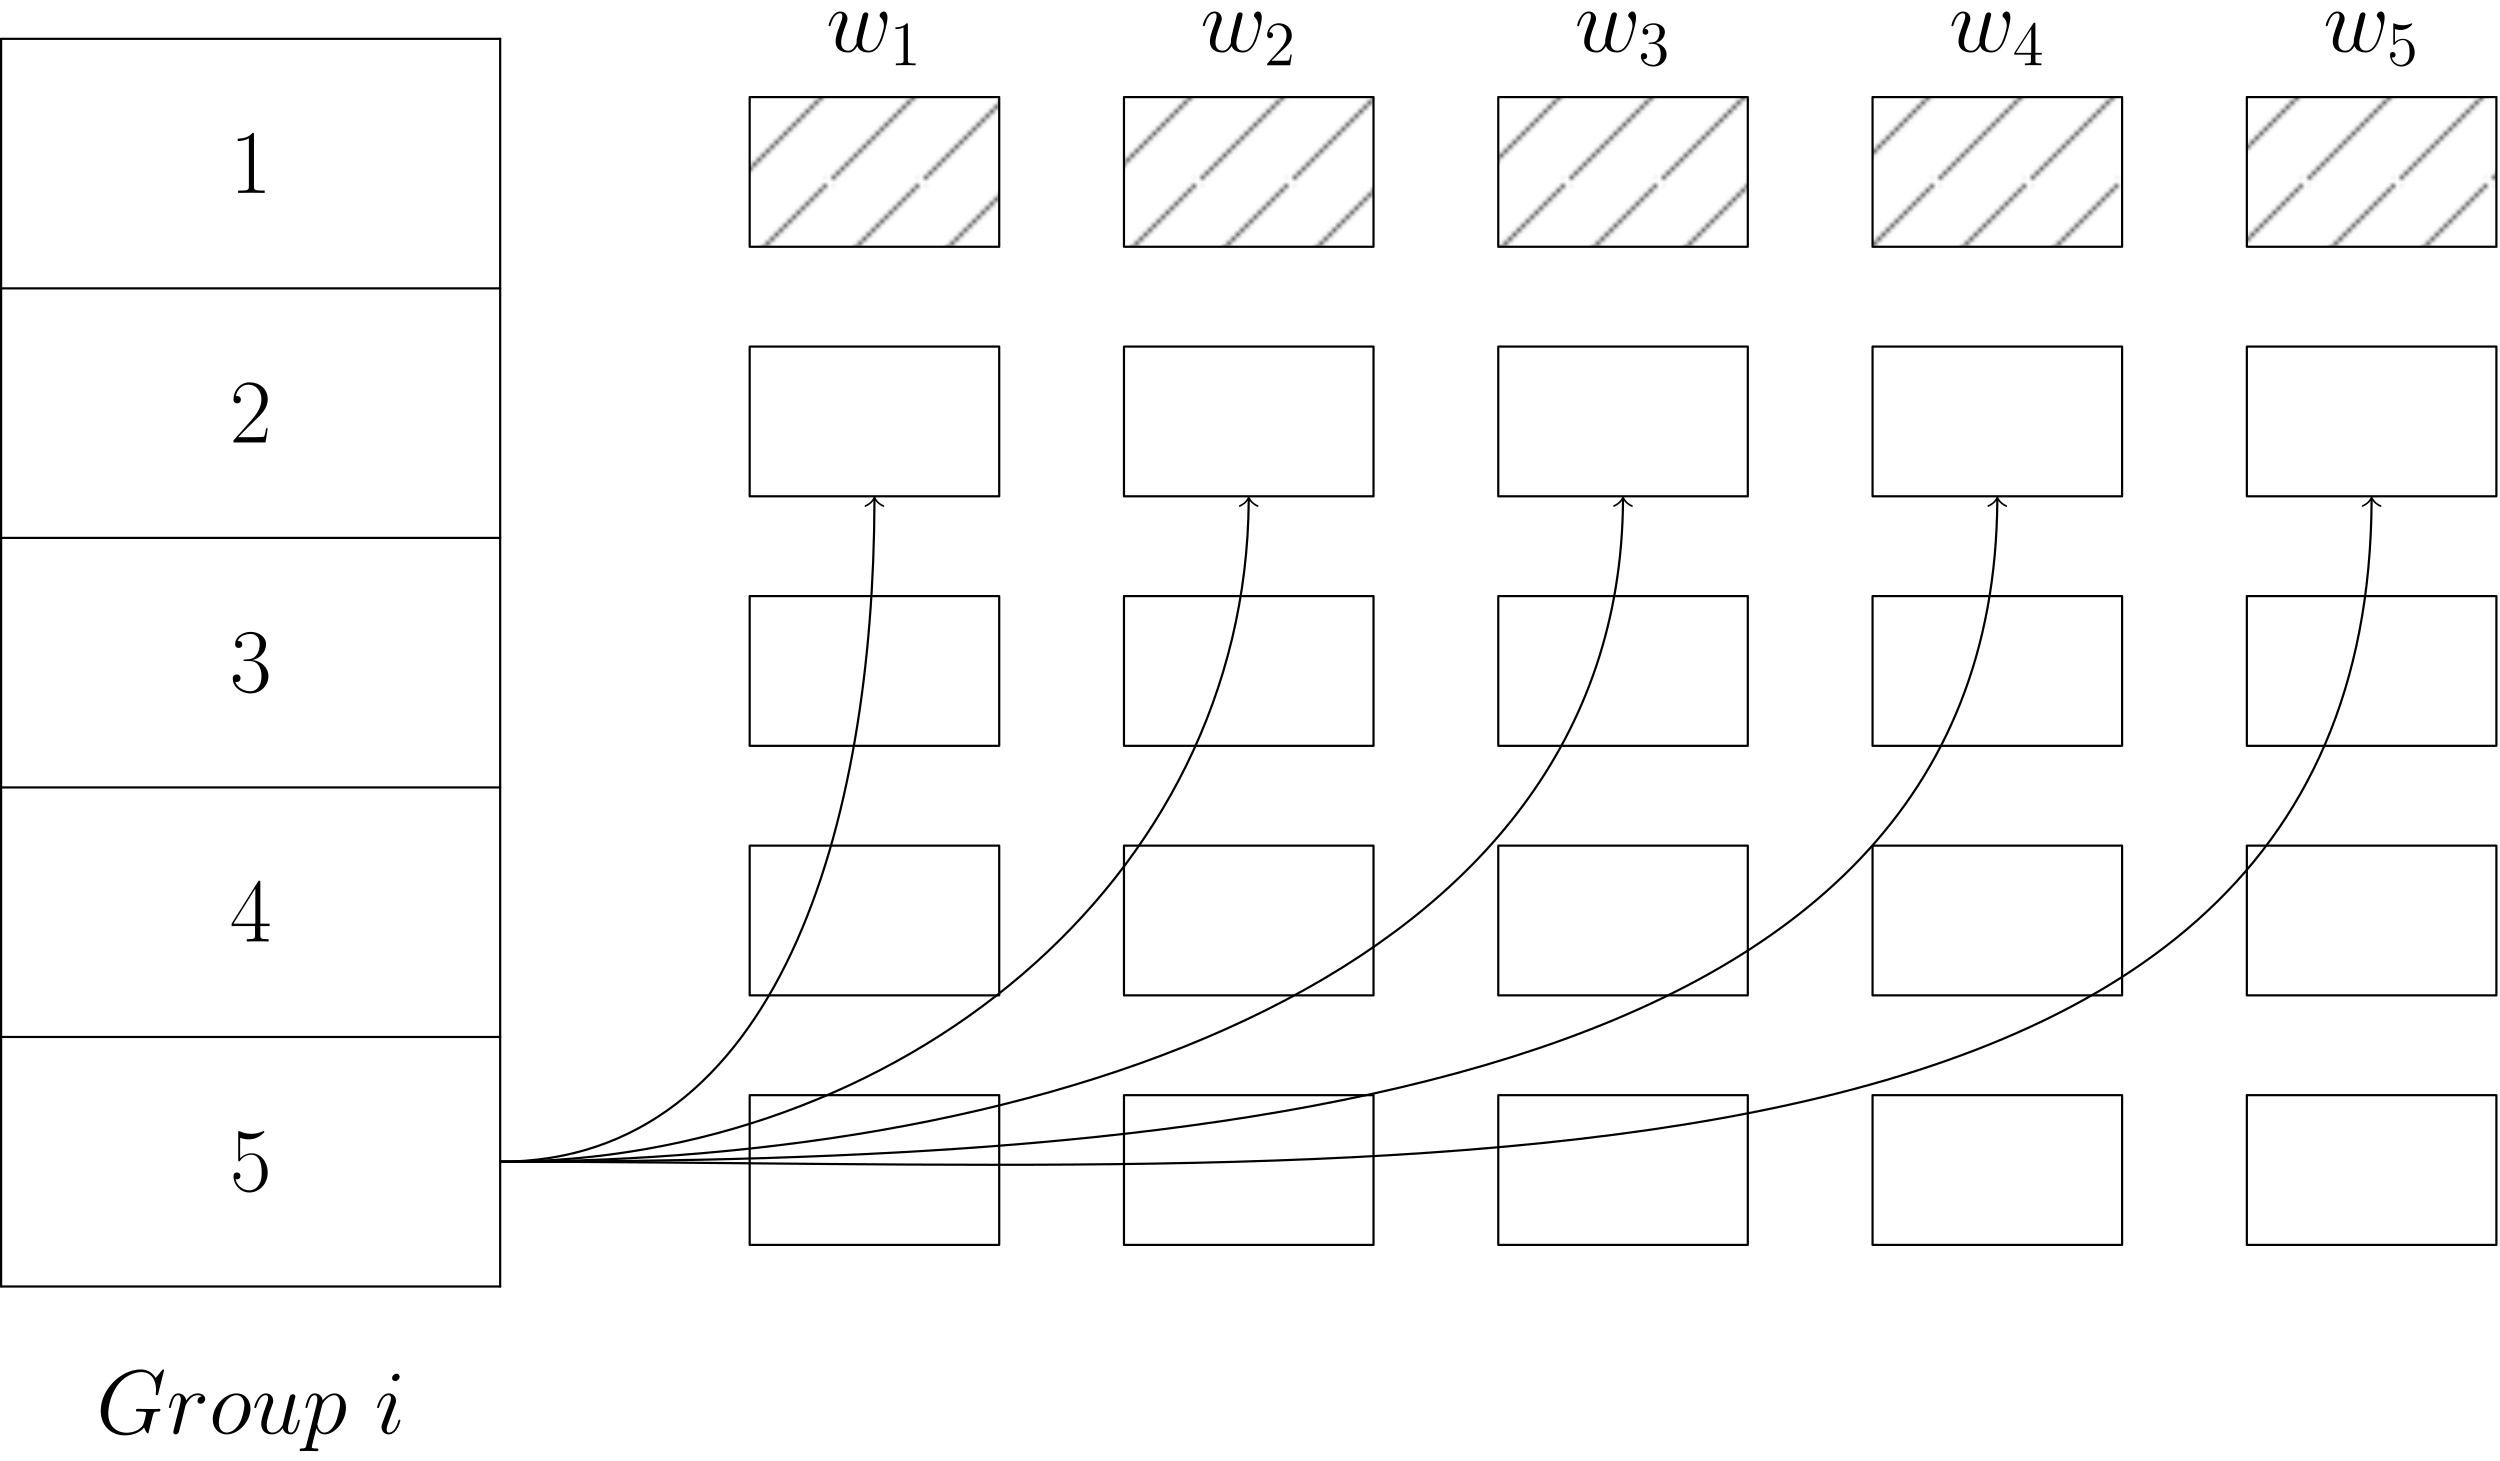 <?xml version='1.0' encoding='UTF-8'?>
<!-- This file was generated by dvisvgm 2.13.1 -->
<svg version='1.1' xmlns='http://www.w3.org/2000/svg' xmlns:xlink='http://www.w3.org/1999/xlink' width='568pt' height='332pt' viewBox='0 -332 568 332'>
<defs>
<clipPath id='clip1'>
<path d='M0 0H20.102V20.102H0Z'/>
</clipPath>
<clipPath id='clip2' clip-path='url(#clip1)'>
<path d='M0 0H20.043V20.043H0V0Z'/>
</clipPath>
<pattern id='pat0' x='0' y='0' width='20.044' height='20.044' viewBox='0 0 20.044 20.044' patternUnits='userSpaceOnUse' patternTransform='matrix(.998 0 0 .998 .3 39.7)'>
<clipPath id='pc0'>
<rect x='0' y='0' width='20.044' height='20.044'/>
</clipPath>
<g clip-path='url(#pc0)'>
<path d='M0 0L20.043 20.043' stroke='#000' fill='none' stroke-width='.5' stroke-miterlimit='10' stroke-linecap='round' stroke-linejoin='round'/>
<path d='M-10.023 10.023L10.023 30.066' stroke='#000' fill='none' stroke-width='.5' stroke-miterlimit='10' stroke-linecap='round' stroke-linejoin='round'/>
<path d='M10.023-10.023L30.066 10.023' stroke='#000' fill='none' stroke-width='.5' stroke-miterlimit='10' stroke-linecap='round' stroke-linejoin='round'/>
</g>
</pattern>
</defs>
<g id='page1'>
<g transform='matrix(1 0 0 -1 0 0)'>
<path d='M.25 39.711V323.176' stroke='#000' fill='none' stroke-width='.5' stroke-linecap='round' stroke-linejoin='round'/>
<path d='M113.637 39.711V323.176' stroke='#000' fill='none' stroke-width='.5' stroke-linecap='round' stroke-linejoin='round'/>
<path d='M.25 39.711H113.637' stroke='#000' fill='none' stroke-width='.5' stroke-linecap='round' stroke-linejoin='round'/>
<path d='M.25 96.402H113.637' stroke='#000' fill='none' stroke-width='.5' stroke-linecap='round' stroke-linejoin='round'/>
<path d='M.25 153.098H113.637' stroke='#000' fill='none' stroke-width='.5' stroke-linecap='round' stroke-linejoin='round'/>
<path d='M.25 209.789H113.637' stroke='#000' fill='none' stroke-width='.5' stroke-linecap='round' stroke-linejoin='round'/>
<path d='M.25 266.48H113.637' stroke='#000' fill='none' stroke-width='.5' stroke-linecap='round' stroke-linejoin='round'/>
<path d='M.25 323.176H113.637' stroke='#000' fill='none' stroke-width='.5' stroke-linecap='round' stroke-linejoin='round'/>
<path d='M170.328 219.238H227.02V253.254H170.328V219.238Z' stroke='#000' fill='none' stroke-width='.5' stroke-linecap='round' stroke-linejoin='round'/>
<path d='M255.367 219.238H312.063V253.254H255.367V219.238Z' stroke='#000' fill='none' stroke-width='.5' stroke-linecap='round' stroke-linejoin='round'/>
<path d='M340.406 219.238H397.102V253.254H340.406V219.238Z' stroke='#000' fill='none' stroke-width='.5' stroke-linecap='round' stroke-linejoin='round'/>
<path d='M425.445 219.238H482.141V253.254H425.445V219.238Z' stroke='#000' fill='none' stroke-width='.5' stroke-linecap='round' stroke-linejoin='round'/>
<path d='M510.484 219.238H567.18V253.254H510.484V219.238Z' stroke='#000' fill='none' stroke-width='.5' stroke-linecap='round' stroke-linejoin='round'/>
<path d='M170.328 162.547H227.02V196.563H170.328V162.547Z' stroke='#000' fill='none' stroke-width='.5' stroke-linecap='round' stroke-linejoin='round'/>
<path d='M255.367 162.547H312.063V196.563H255.367V162.547Z' stroke='#000' fill='none' stroke-width='.5' stroke-linecap='round' stroke-linejoin='round'/>
<path d='M340.406 162.547H397.102V196.563H340.406V162.547Z' stroke='#000' fill='none' stroke-width='.5' stroke-linecap='round' stroke-linejoin='round'/>
<path d='M425.445 162.547H482.141V196.563H425.445V162.547Z' stroke='#000' fill='none' stroke-width='.5' stroke-linecap='round' stroke-linejoin='round'/>
<path d='M510.484 162.547H567.18V196.563H510.484V162.547Z' stroke='#000' fill='none' stroke-width='.5' stroke-linecap='round' stroke-linejoin='round'/>
<path d='M170.328 105.852H227.02V139.867H170.328V105.852Z' stroke='#000' fill='none' stroke-width='.5' stroke-linecap='round' stroke-linejoin='round'/>
<path d='M255.367 105.852H312.063V139.867H255.367V105.852Z' stroke='#000' fill='none' stroke-width='.5' stroke-linecap='round' stroke-linejoin='round'/>
<path d='M340.406 105.852H397.102V139.867H340.406V105.852Z' stroke='#000' fill='none' stroke-width='.5' stroke-linecap='round' stroke-linejoin='round'/>
<path d='M425.445 105.852H482.141V139.867H425.445V105.852Z' stroke='#000' fill='none' stroke-width='.5' stroke-linecap='round' stroke-linejoin='round'/>
<path d='M510.484 105.852H567.18V139.867H510.484V105.852Z' stroke='#000' fill='none' stroke-width='.5' stroke-linecap='round' stroke-linejoin='round'/>
<path d='M170.328 49.16H227.02V83.176H170.328V49.16Z' stroke='#000' fill='none' stroke-width='.5' stroke-linecap='round' stroke-linejoin='round'/>
<path d='M255.367 49.16H312.063V83.176H255.367V49.16Z' stroke='#000' fill='none' stroke-width='.5' stroke-linecap='round' stroke-linejoin='round'/>
<path d='M340.406 49.16H397.102V83.176H340.406V49.16Z' stroke='#000' fill='none' stroke-width='.5' stroke-linecap='round' stroke-linejoin='round'/>
<path d='M425.445 49.16H482.141V83.176H425.445V49.16Z' stroke='#000' fill='none' stroke-width='.5' stroke-linecap='round' stroke-linejoin='round'/>
<path d='M510.484 49.16H567.18V83.176H510.484V49.16Z' stroke='#000' fill='none' stroke-width='.5' stroke-linecap='round' stroke-linejoin='round'/>
<path d='M170.328 275.93H227.02V309.945H170.328Z' fill='url(#pat0)'/>
<path d='M170.328 275.93H227.02V309.945H170.328V275.93Z' stroke='#000' fill='none' stroke-width='.5' stroke-miterlimit='10' stroke-linecap='round' stroke-linejoin='round'/>
<path d='M255.367 275.93H312.063V309.945H255.367Z' fill='url(#pat0)'/>
<path d='M255.367 275.93H312.063V309.945H255.367V275.93Z' stroke='#000' fill='none' stroke-width='.5' stroke-miterlimit='10' stroke-linecap='round' stroke-linejoin='round'/>
<path d='M340.406 275.93H397.102V309.945H340.406Z' fill='url(#pat0)'/>
<path d='M340.406 275.93H397.102V309.945H340.406V275.93Z' stroke='#000' fill='none' stroke-width='.5' stroke-miterlimit='10' stroke-linecap='round' stroke-linejoin='round'/>
<path d='M425.445 275.93H482.141V309.945H425.445Z' fill='url(#pat0)'/>
<path d='M425.445 275.93H482.141V309.945H425.445V275.93Z' stroke='#000' fill='none' stroke-width='.5' stroke-miterlimit='10' stroke-linecap='round' stroke-linejoin='round'/>
<path d='M510.484 275.93H567.18V309.945H510.484Z' fill='url(#pat0)'/>
<path d='M510.484 275.93H567.18V309.945H510.484V275.93Z' stroke='#000' fill='none' stroke-width='.5' stroke-miterlimit='10' stroke-linecap='round' stroke-linejoin='round'/>
<path d='M198.676 218.188C198.473 144.883 177.035 68.059 113.637 68.059' stroke='#000' fill='none' stroke-width='.5' stroke-miterlimit='10' stroke-linecap='round' stroke-linejoin='round'/>
<path d='M198.426 218.188C197.734 217.254 196.695 216.84 196.598 216.84C196.484 216.84 196.445 216.941 196.445 217.027C196.445 217.164 196.512 217.191 196.57 217.227C196.996 217.414 197.91 217.813 198.5 219.063C198.574 219.215 198.59 219.238 198.676 219.238S198.773 219.215 198.852 219.063C199.438 217.813 200.348 217.41 200.773 217.223C200.836 217.184 200.898 217.16 200.898 217.023C200.898 216.934 200.859 216.836 200.746 216.836C200.648 216.836 199.609 217.25 198.926 218.188H198.426'/>
<path d='M283.711 218.188C283.074 131.57 203.957 68.059 113.637 68.059' stroke='#000' fill='none' stroke-width='.5' stroke-miterlimit='10' stroke-linecap='round' stroke-linejoin='round'/>
<path d='M283.461 218.188C282.77 217.254 281.73 216.844 281.633 216.848C281.52 216.848 281.48 216.945 281.48 217.035C281.48 217.172 281.547 217.195 281.605 217.234C282.031 217.418 282.945 217.816 283.539 219.063C283.613 219.215 283.629 219.238 283.715 219.238S283.813 219.215 283.891 219.063C284.473 217.809 285.383 217.406 285.809 217.219C285.871 217.18 285.934 217.156 285.934 217.016C285.93 216.93 285.895 216.828 285.781 216.828C285.68 216.832 284.645 217.246 283.961 218.188H283.461'/>
<path d='M368.75 218.188C367.918 109.949 238.469 68.059 113.637 68.059' stroke='#000' fill='none' stroke-width='.5' stroke-miterlimit='10' stroke-linecap='round' stroke-linejoin='round'/>
<path d='M368.5 218.188C367.809 217.254 366.77 216.848 366.672 216.848C366.559 216.848 366.52 216.945 366.52 217.035C366.52 217.172 366.586 217.195 366.645 217.234C367.07 217.418 367.984 217.816 368.578 219.063C368.652 219.215 368.664 219.238 368.754 219.238C368.84 219.238 368.855 219.215 368.93 219.063C369.512 217.809 370.422 217.406 370.848 217.219C370.91 217.18 370.973 217.156 370.969 217.016C370.969 216.93 370.934 216.828 370.82 216.828C370.719 216.832 369.684 217.246 369 218.188H368.5'/>
<path d='M453.789 218.188C452.879 81.34 273.578 68.059 113.637 68.059' stroke='#000' fill='none' stroke-width='.5' stroke-miterlimit='10' stroke-linecap='round' stroke-linejoin='round'/>
<path d='M453.539 218.188C452.848 217.254 451.813 216.844 451.711 216.844C451.598 216.844 451.563 216.945 451.563 217.031C451.563 217.172 451.625 217.195 451.688 217.234C452.113 217.418 453.027 217.816 453.617 219.063C453.691 219.215 453.707 219.238 453.793 219.238C453.883 219.238 453.895 219.215 453.969 219.063C454.551 217.809 455.461 217.406 455.887 217.219C455.949 217.18 456.012 217.156 456.012 217.02C456.012 216.93 455.973 216.832 455.859 216.832C455.762 216.832 454.723 217.246 454.039 218.188H453.539'/>
<path d='M538.828 218.188C537.891 48.293 308.355 68.059 113.637 68.059' stroke='#000' fill='none' stroke-width='.5' stroke-miterlimit='10' stroke-linecap='round' stroke-linejoin='round'/>
<path d='M538.578 218.188C537.891 217.254 536.852 216.844 536.75 216.844C536.641 216.844 536.602 216.945 536.602 217.031C536.602 217.168 536.664 217.195 536.727 217.23C537.152 217.418 538.066 217.816 538.656 219.063C538.734 219.215 538.746 219.238 538.832 219.238C538.922 219.238 538.934 219.215 539.008 219.063C539.59 217.813 540.504 217.406 540.926 217.219C540.988 217.184 541.051 217.156 541.051 217.02C541.051 216.934 541.016 216.832 540.902 216.832C540.801 216.832 539.766 217.246 539.078 218.188H538.578'/>
<path d='M37.27 20.673C37.27 20.859 37.125 20.859 37.084 20.859C37.042 20.859 36.96 20.859 36.795 20.652L35.369 18.938C35.266 19.103 34.852 19.826 34.047 20.301C33.158 20.859 32.27 20.859 31.96 20.859C27.538 20.859 22.889 16.355 22.889 11.479C22.889 8.069 25.244 5.879 28.344 5.879C29.832 5.879 31.712 6.375 32.745 7.677C32.972 6.891 33.427 6.334 33.571 6.334C33.675 6.334 33.695 6.395 33.716 6.395C33.736 6.437 33.902 7.16 34.005 7.532L34.336 8.854C34.501 9.536 34.584 9.825 34.728 10.445C34.935 11.23 34.976 11.293 36.113 11.313C36.195 11.313 36.443 11.313 36.443 11.706C36.443 11.912 36.237 11.912 36.175 11.912C35.823 11.912 35.431 11.871 35.059 11.871H33.943C33.075 11.871 32.166 11.912 31.319 11.912C31.133 11.912 30.885 11.912 30.885 11.54C30.885 11.334 31.051 11.334 31.051 11.313H31.567C33.199 11.313 33.199 11.148 33.199 10.838C33.199 10.817 32.807 8.73 32.414 8.11C31.629 6.954 29.997 6.478 28.778 6.478C27.187 6.478 24.604 7.305 24.604 10.879C24.604 12.264 25.1 15.425 27.104 17.76C28.406 19.247 30.327 20.26 32.146 20.26C34.584 20.26 35.452 18.173 35.452 16.272C35.452 15.941 35.369 15.487 35.369 15.198C35.369 15.012 35.576 15.012 35.638 15.012C35.865 15.012 35.886 15.032 35.968 15.404L37.27 20.673Z'/>
<path d='M45.851 14.764C45.211 14.64 44.88 14.185 44.88 13.731C44.88 13.235 45.273 13.069 45.562 13.069C46.14 13.069 46.616 13.565 46.616 14.185C46.616 14.846 45.975 15.425 44.942 15.425C44.115 15.425 43.165 15.053 42.297 13.793C42.153 14.888 41.326 15.425 40.499 15.425C39.694 15.425 39.28 14.805 39.032 14.35C38.681 13.607 38.371 12.367 38.371 12.264C38.371 12.181 38.454 12.078 38.599 12.078C38.764 12.078 38.785 12.098 38.908 12.574C39.218 13.813 39.611 15.012 40.438 15.012C40.933 15.012 41.078 14.66 41.078 14.061C41.078 13.607 40.871 12.801 40.727 12.16L40.148 9.929C40.066 9.536 39.838 8.606 39.735 8.234C39.59 7.697 39.363 6.726 39.363 6.623C39.363 6.334 39.59 6.106 39.9 6.106C40.127 6.106 40.52 6.251 40.644 6.664C40.706 6.829 41.471 9.949 41.595 10.425C41.698 10.879 41.822 11.313 41.925 11.768C42.008 12.057 42.091 12.388 42.153 12.656C42.214 12.842 42.773 13.854 43.289 14.309C43.537 14.536 44.074 15.012 44.921 15.012C45.252 15.012 45.583 14.95 45.851 14.764Z'/>
<path d='M56.909 11.995C56.909 13.958 55.628 15.425 53.748 15.425C51.02 15.425 48.334 12.449 48.334 9.536C48.334 7.573 49.615 6.106 51.495 6.106C54.243 6.106 56.909 9.082 56.909 11.995ZM51.516 6.519C50.483 6.519 49.718 7.346 49.718 8.792C49.718 9.743 50.214 11.85 50.793 12.884C51.722 14.474 52.88 15.012 53.727 15.012C54.739 15.012 55.524 14.185 55.524 12.739C55.524 11.912 55.091 9.701 54.305 8.441C53.458 7.057 52.322 6.519 51.516 6.519Z'/>
<path d='M64.258 7.511C64.527 6.354 65.519 6.106 66.014 6.106C66.675 6.106 67.171 6.54 67.502 7.243C67.853 7.987 68.122 9.206 68.122 9.268C68.122 9.371 68.039 9.454 67.915 9.454C67.729 9.454 67.709 9.35 67.626 9.04C67.254 7.614 66.882 6.519 66.056 6.519C65.436 6.519 65.436 7.201 65.436 7.47C65.436 7.945 65.498 8.152 65.704 9.02C65.849 9.578 65.993 10.135 66.118 10.714L66.965 14.082C67.109 14.599 67.109 14.64 67.109 14.702C67.109 15.012 66.861 15.218 66.552 15.218C65.952 15.218 65.808 14.702 65.684 14.185C65.477 13.379 64.361 8.937 64.217 8.214C64.196 8.214 63.39 6.519 61.882 6.519C60.807 6.519 60.601 7.449 60.601 8.214C60.601 9.392 61.179 11.044 61.717 12.429C61.964 13.09 62.068 13.359 62.068 13.772C62.068 14.66 61.427 15.425 60.436 15.425C58.535 15.425 57.77 12.429 57.77 12.264C57.77 12.181 57.853 12.078 57.998 12.078C58.184 12.078 58.204 12.16 58.287 12.449C58.782 14.226 59.589 15.012 60.373 15.012C60.58 15.012 60.911 14.991 60.911 14.33C60.911 13.793 60.684 13.194 60.373 12.408C59.464 9.949 59.361 9.164 59.361 8.544C59.361 6.437 60.952 6.106 61.799 6.106C63.122 6.106 63.845 7.015 64.258 7.511Z'/>
<path d='M69.615 3.689C69.47 3.069 69.388 2.904 68.54 2.904C68.293 2.904 68.086 2.904 68.086 2.511C68.086 2.47 68.106 2.304 68.334 2.304C68.602 2.304 68.891 2.346 69.16 2.346H70.049C70.483 2.346 71.536 2.304 71.97 2.304C72.094 2.304 72.342 2.304 72.342 2.676C72.342 2.904 72.198 2.904 71.846 2.904C70.896 2.904 70.834 3.048 70.834 3.214C70.834 3.462 71.763 7.015 71.888 7.491C72.115 6.912 72.673 6.106 73.747 6.106C76.082 6.106 78.603 9.144 78.603 12.181C78.603 14.082 77.528 15.425 75.979 15.425C74.656 15.425 73.541 14.144 73.313 13.854C73.148 14.888 72.342 15.425 71.516 15.425C70.916 15.425 70.441 15.136 70.049 14.35C69.677 13.607 69.388 12.346 69.388 12.264C69.388 12.181 69.47 12.078 69.615 12.078C69.78 12.078 69.801 12.098 69.925 12.574C70.235 13.793 70.627 15.012 71.454 15.012C71.929 15.012 72.094 14.681 72.094 14.061C72.094 13.565 72.032 13.359 71.95 12.987L69.615 3.689ZM73.189 12.759C73.334 13.338 73.912 13.937 74.243 14.226C74.47 14.433 75.152 15.012 75.937 15.012C76.847 15.012 77.26 14.103 77.26 13.028C77.26 12.036 76.681 9.701 76.165 8.627C75.648 7.511 74.698 6.519 73.747 6.519C72.342 6.519 72.115 8.296 72.115 8.379C72.115 8.441 72.156 8.606 72.177 8.71L73.189 12.759Z'/>
<path d='M90.967 9.268C90.967 9.371 90.884 9.454 90.76 9.454C90.574 9.454 90.553 9.392 90.45 9.04C89.913 7.16 89.066 6.519 88.384 6.519C88.136 6.519 87.847 6.582 87.847 7.201C87.847 7.759 88.094 8.379 88.322 8.999L89.768 12.842C89.83 13.007 89.975 13.379 89.975 13.772C89.975 14.64 89.355 15.425 88.343 15.425C86.442 15.425 85.677 12.429 85.677 12.264C85.677 12.181 85.76 12.078 85.904 12.078C86.09 12.078 86.111 12.16 86.194 12.449C86.689 14.185 87.475 15.012 88.28 15.012C88.466 15.012 88.818 14.991 88.818 14.33C88.818 13.793 88.549 13.111 88.384 12.656L86.937 8.813C86.814 8.482 86.689 8.152 86.689 7.78C86.689 6.85 87.33 6.106 88.322 6.106C90.223 6.106 90.967 9.123 90.967 9.268ZM90.801 19.206C90.801 19.516 90.553 19.888 90.099 19.888C89.624 19.888 89.086 19.433 89.086 18.896C89.086 18.379 89.52 18.214 89.768 18.214C90.326 18.214 90.801 18.752 90.801 19.206Z'/>
<path d='M54.56 73.485C54.766 73.403 55.613 73.134 56.481 73.134C58.403 73.134 59.456 74.167 60.055 74.766C60.055 74.932 60.055 75.035 59.931 75.035C59.911 75.035 59.87 75.035 59.704 74.952C58.981 74.642 58.134 74.395 57.101 74.395C56.481 74.395 55.551 74.477 54.539 74.932C54.311 75.035 54.27 75.035 54.25 75.035C54.146 75.035 54.125 75.014 54.125 74.601V68.609C54.125 68.237 54.125 68.134 54.332 68.134C54.435 68.134 54.477 68.175 54.58 68.32C55.241 69.25 56.15 69.642 57.184 69.642C57.907 69.642 59.456 69.188 59.456 65.654C59.456 64.993 59.456 63.795 58.836 62.844C58.32 61.997 57.514 61.563 56.625 61.563C55.262 61.563 53.878 62.514 53.505 64.105C53.588 64.084 53.754 64.043 53.836 64.043C54.105 64.043 54.621 64.187 54.621 64.828C54.621 65.386 54.229 65.613 53.836 65.613C53.361 65.613 53.051 65.324 53.051 64.745C53.051 62.948 54.477 61.067 56.667 61.067C58.795 61.067 60.82 62.907 60.82 65.572C60.82 68.051 59.208 69.973 57.204 69.973C56.15 69.973 55.262 69.58 54.56 68.837V73.485Z'/>
<path d='M59.146 131.459C59.146 131.893 59.126 131.914 58.754 131.914L52.617 122.141V121.604H57.948V119.579C57.948 118.835 57.907 118.628 56.46 118.628H56.068V118.091C56.729 118.132 57.845 118.132 58.547 118.132C59.25 118.132 60.365 118.132 61.027 118.091V118.628H60.634C59.188 118.628 59.146 118.835 59.146 119.579V121.604H61.254V122.141H59.146V131.459ZM58.01 130.096V122.141H53.03L58.01 130.096Z'/>
<path d='M56.77 181.808C58.609 181.808 59.415 180.217 59.415 178.379C59.415 175.899 58.093 174.949 56.894 174.949C55.799 174.949 54.022 175.486 53.464 177.077C53.568 177.036 53.671 177.036 53.774 177.036C54.27 177.036 54.642 177.366 54.642 177.903C54.642 178.502 54.187 178.771 53.774 178.771C53.423 178.771 52.886 178.606 52.886 177.841C52.886 175.941 54.745 174.453 56.935 174.453C59.229 174.453 60.985 176.25 60.985 178.358C60.985 180.362 59.332 181.808 57.37 182.036C58.94 182.366 60.448 183.771 60.448 185.651C60.448 187.263 58.816 188.441 56.956 188.441C55.076 188.441 53.423 187.284 53.423 185.631C53.423 184.908 53.96 184.784 54.229 184.784C54.663 184.784 55.035 185.052 55.035 185.59S54.663 186.395 54.229 186.395C54.146 186.395 54.043 186.395 53.96 186.354C54.56 187.718 56.192 187.966 56.915 187.966C57.638 187.966 59.002 187.615 59.002 185.631C59.002 185.052 58.919 184.019 58.217 183.11C57.597 182.304 56.894 182.263 56.212 182.201C56.109 182.201 55.634 182.16 55.551 182.16C55.406 182.139 55.324 182.118 55.324 181.974C55.324 181.829 55.345 181.808 55.758 181.808H56.77Z'/>
<path d='M60.82 234.679H60.448C60.241 233.212 60.076 232.964 59.994 232.84C59.89 232.675 58.403 232.675 58.113 232.675H54.146C54.89 233.481 56.336 234.948 58.093 236.642C59.353 237.84 60.82 239.245 60.82 241.291C60.82 243.729 58.878 245.134 56.708 245.134C54.435 245.134 53.051 243.13 53.051 241.27C53.051 240.464 53.65 240.361 53.898 240.361C54.105 240.361 54.725 240.485 54.725 241.208C54.725 241.849 54.187 242.035 53.898 242.035C53.774 242.035 53.65 242.014 53.568 241.973C53.96 243.729 55.159 244.597 56.419 244.597C58.217 244.597 59.394 243.171 59.394 241.291C59.394 239.493 58.34 237.943 57.163 236.6L53.051 231.952V231.476H60.324L60.82 234.679Z'/>
<path d='M57.7 301.372C57.7 301.806 57.679 301.827 57.39 301.827C56.584 300.856 55.365 300.546 54.208 300.505C54.146 300.505 54.043 300.505 54.022 300.463C54.001 300.422 54.001 300.38 54.001 299.947C54.642 299.947 55.716 300.07 56.543 300.566V289.678C56.543 288.955 56.502 288.706 54.725 288.706H54.105V288.169C55.097 288.19 56.13 288.211 57.121 288.211C58.113 288.211 59.146 288.19 60.138 288.169V288.706H59.518C57.741 288.706 57.7 288.934 57.7 289.678V301.372Z'/>
<path d='M194.791 321.537C195.245 320.298 196.526 320.071 197.311 320.071C198.882 320.071 199.812 321.434 200.39 322.86C200.865 324.058 201.63 326.786 201.63 328.005C201.63 329.265 200.989 329.389 200.803 329.389C200.308 329.389 199.853 328.893 199.853 328.48C199.853 328.232 199.998 328.087 200.101 328.005C200.287 327.819 200.824 327.261 200.824 326.186C200.824 325.484 200.245 323.542 199.812 322.571C199.233 321.31 198.469 320.484 197.394 320.484C196.237 320.484 195.865 321.351 195.865 322.302C195.865 322.901 196.051 323.624 196.134 323.976L197.002 327.447C197.105 327.86 197.291 328.583 197.291 328.666C197.291 328.976 197.043 329.182 196.733 329.182C196.134 329.182 195.989 328.666 195.865 328.17C195.659 327.364 194.791 323.872 194.708 323.418C194.625 323.066 194.625 322.839 194.625 322.385C194.625 321.889 193.964 321.104 193.944 321.062C193.716 320.835 193.386 320.484 192.745 320.484C191.113 320.484 191.113 322.033 191.113 322.385C191.113 323.046 191.258 323.955 192.187 326.414C192.435 327.054 192.539 327.323 192.539 327.736C192.539 328.604 191.919 329.389 190.906 329.389C189.005 329.389 188.241 326.393 188.241 326.228C188.241 326.145 188.324 326.042 188.468 326.042C188.654 326.042 188.675 326.125 188.757 326.414C189.274 328.232 190.08 328.976 190.844 328.976C191.051 328.976 191.381 328.955 191.381 328.294C191.381 328.191 191.381 327.757 191.03 326.848C190.059 324.265 189.852 323.418 189.852 322.633C189.852 320.463 191.629 320.071 192.683 320.071C193.034 320.071 193.964 320.071 194.791 321.537Z'/>
<path d='M206.276 326.373C206.276 326.703 206.276 326.717 205.989 326.717C205.645 326.33 204.928 325.799 203.45 325.799V325.383C203.78 325.383 204.497 325.383 205.286 325.756V318.283C205.286 317.766 205.243 317.594 203.981 317.594H203.536V317.178C203.924 317.207 205.315 317.207 205.788 317.207S207.639 317.207 208.026 317.178V317.594H207.582C206.319 317.594 206.276 317.766 206.276 318.283V326.373Z'/>
<path d='M279.83 321.537C280.284 320.298 281.565 320.071 282.35 320.071C283.921 320.071 284.851 321.434 285.429 322.86C285.904 324.058 286.669 326.786 286.669 328.005C286.669 329.265 286.028 329.389 285.842 329.389C285.347 329.389 284.892 328.893 284.892 328.48C284.892 328.232 285.037 328.087 285.14 328.005C285.326 327.819 285.863 327.261 285.863 326.186C285.863 325.484 285.284 323.542 284.851 322.571C284.272 321.31 283.508 320.484 282.433 320.484C281.276 320.484 280.904 321.351 280.904 322.302C280.904 322.901 281.09 323.624 281.173 323.976L282.041 327.447C282.144 327.86 282.33 328.583 282.33 328.666C282.33 328.976 282.082 329.182 281.772 329.182C281.173 329.182 281.028 328.666 280.904 328.17C280.698 327.364 279.83 323.872 279.747 323.418C279.665 323.066 279.665 322.839 279.665 322.385C279.665 321.889 279.003 321.104 278.983 321.062C278.755 320.835 278.425 320.484 277.784 320.484C276.152 320.484 276.152 322.033 276.152 322.385C276.152 323.046 276.297 323.955 277.226 326.414C277.474 327.054 277.578 327.323 277.578 327.736C277.578 328.604 276.958 329.389 275.945 329.389C274.045 329.389 273.28 326.393 273.28 326.228C273.28 326.145 273.363 326.042 273.507 326.042C273.693 326.042 273.714 326.125 273.796 326.414C274.313 328.232 275.119 328.976 275.883 328.976C276.09 328.976 276.42 328.955 276.42 328.294C276.42 328.191 276.42 327.757 276.069 326.848C275.098 324.265 274.891 323.418 274.891 322.633C274.891 320.463 276.669 320.071 277.722 320.071C278.074 320.071 279.003 320.071 279.83 321.537Z'/>
<path d='M293.496 319.588H293.18C293.137 319.344 293.022 318.555 292.879 318.326C292.778 318.197 291.961 318.197 291.53 318.197H288.877C289.264 318.527 290.139 319.445 290.512 319.789C292.692 321.797 293.496 322.543 293.496 323.963C293.496 325.613 292.19 326.717 290.526 326.717C288.862 326.717 287.887 325.297 287.887 324.064C287.887 323.332 288.518 323.332 288.561 323.332C288.862 323.332 289.235 323.547 289.235 324.006C289.235 324.408 288.963 324.68 288.561 324.68C288.432 324.68 288.403 324.68 288.36 324.666C288.633 325.641 289.408 326.301 290.34 326.301C291.559 326.301 292.305 325.283 292.305 323.963C292.305 322.744 291.602 321.682 290.784 320.764L287.887 317.523V317.178H293.123L293.496 319.588Z'/>
<path d='M364.869 321.537C365.323 320.298 366.605 320.071 367.39 320.071C368.96 320.071 369.89 321.434 370.468 322.86C370.944 324.058 371.708 326.786 371.708 328.005C371.708 329.265 371.067 329.389 370.881 329.389C370.386 329.389 369.931 328.893 369.931 328.48C369.931 328.232 370.076 328.087 370.179 328.005C370.365 327.819 370.902 327.261 370.902 326.186C370.902 325.484 370.324 323.542 369.89 322.571C369.311 321.31 368.547 320.484 367.472 320.484C366.315 320.484 365.943 321.351 365.943 322.302C365.943 322.901 366.129 323.624 366.212 323.976L367.08 327.447C367.183 327.86 367.369 328.583 367.369 328.666C367.369 328.976 367.121 329.182 366.811 329.182C366.212 329.182 366.067 328.666 365.943 328.17C365.737 327.364 364.869 323.872 364.786 323.418C364.704 323.066 364.704 322.839 364.704 322.385C364.704 321.889 364.042 321.104 364.022 321.062C363.795 320.835 363.464 320.484 362.823 320.484C361.191 320.484 361.191 322.033 361.191 322.385C361.191 323.046 361.336 323.955 362.265 326.414C362.513 327.054 362.617 327.323 362.617 327.736C362.617 328.604 361.997 329.389 360.985 329.389C359.084 329.389 358.319 326.393 358.319 326.228C358.319 326.145 358.402 326.042 358.546 326.042C358.732 326.042 358.753 326.125 358.835 326.414C359.352 328.232 360.158 328.976 360.922 328.976C361.129 328.976 361.46 328.955 361.46 328.294C361.46 328.191 361.46 327.757 361.108 326.848C360.137 324.265 359.93 323.418 359.93 322.633C359.93 320.463 361.708 320.071 362.761 320.071C363.113 320.071 364.042 320.071 364.869 321.537Z'/>
<path d='M374.863 322.328C374.62 322.314 374.562 322.299 374.562 322.17C374.562 322.027 374.634 322.027 374.892 322.027H375.552C376.771 322.027 377.316 321.023 377.316 319.645C377.316 317.766 376.341 317.264 375.638 317.264C374.949 317.264 373.773 317.594 373.357 318.541C373.816 318.469 374.232 318.727 374.232 319.244C374.232 319.66 373.931 319.947 373.529 319.947C373.185 319.947 372.812 319.746 372.812 319.201C372.812 317.924 374.089 316.877 375.681 316.877C377.388 316.877 378.65 318.182 378.65 319.631C378.65 320.951 377.589 321.984 376.212 322.227C377.46 322.586 378.263 323.633 378.263 324.752C378.263 325.885 377.087 326.717 375.695 326.717C374.261 326.717 373.199 325.842 373.199 324.795C373.199 324.221 373.644 324.107 373.859 324.107C374.161 324.107 374.505 324.322 374.505 324.752C374.505 325.211 374.161 325.412 373.845 325.412C373.759 325.412 373.73 325.412 373.687 325.398C374.232 326.373 375.581 326.373 375.652 326.373C376.126 326.373 377.058 326.158 377.058 324.752C377.058 324.48 377.015 323.676 376.599 323.06C376.169 322.428 375.681 322.385 375.294 322.371L374.863 322.328Z'/>
<path d='M449.909 321.537C450.363 320.298 451.645 320.071 452.43 320.071C454 320.071 454.93 321.434 455.509 322.86C455.984 324.058 456.748 326.786 456.748 328.005C456.748 329.265 456.108 329.389 455.922 329.389C455.426 329.389 454.971 328.893 454.971 328.48C454.971 328.232 455.116 328.087 455.219 328.005C455.405 327.819 455.942 327.261 455.942 326.186C455.942 325.484 455.364 323.542 454.93 322.571C454.351 321.31 453.587 320.484 452.513 320.484C451.355 320.484 450.983 321.351 450.983 322.302C450.983 322.901 451.169 323.624 451.252 323.976L452.12 327.447C452.223 327.86 452.409 328.583 452.409 328.666C452.409 328.976 452.161 329.182 451.851 329.182C451.252 329.182 451.108 328.666 450.983 328.17C450.777 327.364 449.909 323.872 449.826 323.418C449.744 323.066 449.744 322.839 449.744 322.385C449.744 321.889 449.083 321.104 449.062 321.062C448.835 320.835 448.504 320.484 447.863 320.484C446.231 320.484 446.231 322.033 446.231 322.385C446.231 323.046 446.376 323.955 447.306 326.414C447.553 327.054 447.657 327.323 447.657 327.736C447.657 328.604 447.037 329.389 446.025 329.389C444.124 329.389 443.359 326.393 443.359 326.228C443.359 326.145 443.442 326.042 443.587 326.042C443.773 326.042 443.793 326.125 443.876 326.414C444.392 328.232 445.198 328.976 445.963 328.976C446.169 328.976 446.5 328.955 446.5 328.294C446.5 328.191 446.5 327.757 446.148 326.848C445.178 324.265 444.971 323.418 444.971 322.633C444.971 320.463 446.748 320.071 447.802 320.071C448.153 320.071 449.083 320.071 449.909 321.537Z'/>
<path d='M462.441 326.516C462.441 326.789 462.441 326.861 462.24 326.861C462.126 326.861 462.083 326.861 461.968 326.689L457.65 319.99V319.574H461.423V318.269C461.423 317.738 461.394 317.594 460.347 317.594H460.06V317.178C460.39 317.207 461.523 317.207 461.925 317.207S463.474 317.207 463.804 317.178V317.594H463.517C462.484 317.594 462.441 317.738 462.441 318.269V319.574H463.89V319.99H462.441V326.516ZM461.495 325.398V319.99H458.009L461.495 325.398Z'/>
<path d='M534.948 321.537C535.402 320.298 536.684 320.071 537.469 320.071C539.039 320.071 539.969 321.434 540.548 322.86C541.023 324.058 541.787 326.786 541.787 328.005C541.787 329.265 541.146 329.389 540.961 329.389C540.465 329.389 540.01 328.893 540.01 328.48C540.01 328.232 540.155 328.087 540.258 328.005C540.444 327.819 540.981 327.261 540.981 326.186C540.981 325.484 540.403 323.542 539.969 322.571C539.39 321.31 538.626 320.484 537.552 320.484C536.394 320.484 536.022 321.351 536.022 322.302C536.022 322.901 536.208 323.624 536.291 323.976L537.159 327.447C537.262 327.86 537.448 328.583 537.448 328.666C537.448 328.976 537.2 329.182 536.89 329.182C536.291 329.182 536.147 328.666 536.022 328.17C535.816 327.364 534.948 323.872 534.865 323.418C534.783 323.066 534.783 322.839 534.783 322.385C534.783 321.889 534.122 321.104 534.101 321.062C533.874 320.835 533.543 320.484 532.902 320.484C531.27 320.484 531.27 322.033 531.27 322.385C531.27 323.046 531.415 323.955 532.345 326.414C532.592 327.054 532.696 327.323 532.696 327.736C532.696 328.604 532.076 329.389 531.064 329.389C529.163 329.389 528.398 326.393 528.398 326.228C528.398 326.145 528.481 326.042 528.626 326.042C528.812 326.042 528.832 326.125 528.915 326.414C529.431 328.232 530.237 328.976 531.002 328.976C531.208 328.976 531.539 328.955 531.539 328.294C531.539 328.191 531.539 327.757 531.187 326.848C530.217 324.265 530.01 323.418 530.01 322.633C530.01 320.463 531.787 320.071 532.841 320.071C533.192 320.071 534.122 320.071 534.948 321.537Z'/>
<path d='M544.139 325.398C544.756 325.197 545.258 325.182 545.416 325.182C547.037 325.182 548.069 326.373 548.069 326.574C548.069 326.631 548.041 326.703 547.955 326.703C547.926 326.703 547.898 326.703 547.769 326.645C546.965 326.301 546.277 326.258 545.904 326.258C544.957 326.258 544.283 326.545 544.01 326.66C543.91 326.703 543.881 326.703 543.867 326.703C543.752 326.703 543.752 326.617 543.752 326.387V322.127C543.752 321.869 543.752 321.783 543.924 321.783C543.996 321.783 544.01 321.797 544.154 321.969C544.555 322.557 545.229 322.902 545.947 322.902C546.707 322.902 547.08 322.199 547.194 321.955C547.439 321.395 547.453 320.693 547.453 320.148C547.453 319.602 547.453 318.785 547.051 318.139C546.736 317.623 546.176 317.264 545.545 317.264C544.598 317.264 543.666 317.91 543.408 318.957C543.479 318.928 543.565 318.914 543.637 318.914C543.881 318.914 544.269 319.057 544.269 319.545C544.269 319.947 543.996 320.176 543.637 320.176C543.379 320.176 543.006 320.047 543.006 319.488C543.006 318.269 543.981 316.877 545.574 316.877C547.194 316.877 548.615 318.24 548.615 320.061C548.615 321.769 547.467 323.189 545.961 323.189C545.144 323.189 544.512 322.83 544.139 322.428V325.398Z'/>
</g>
</g>
</svg>